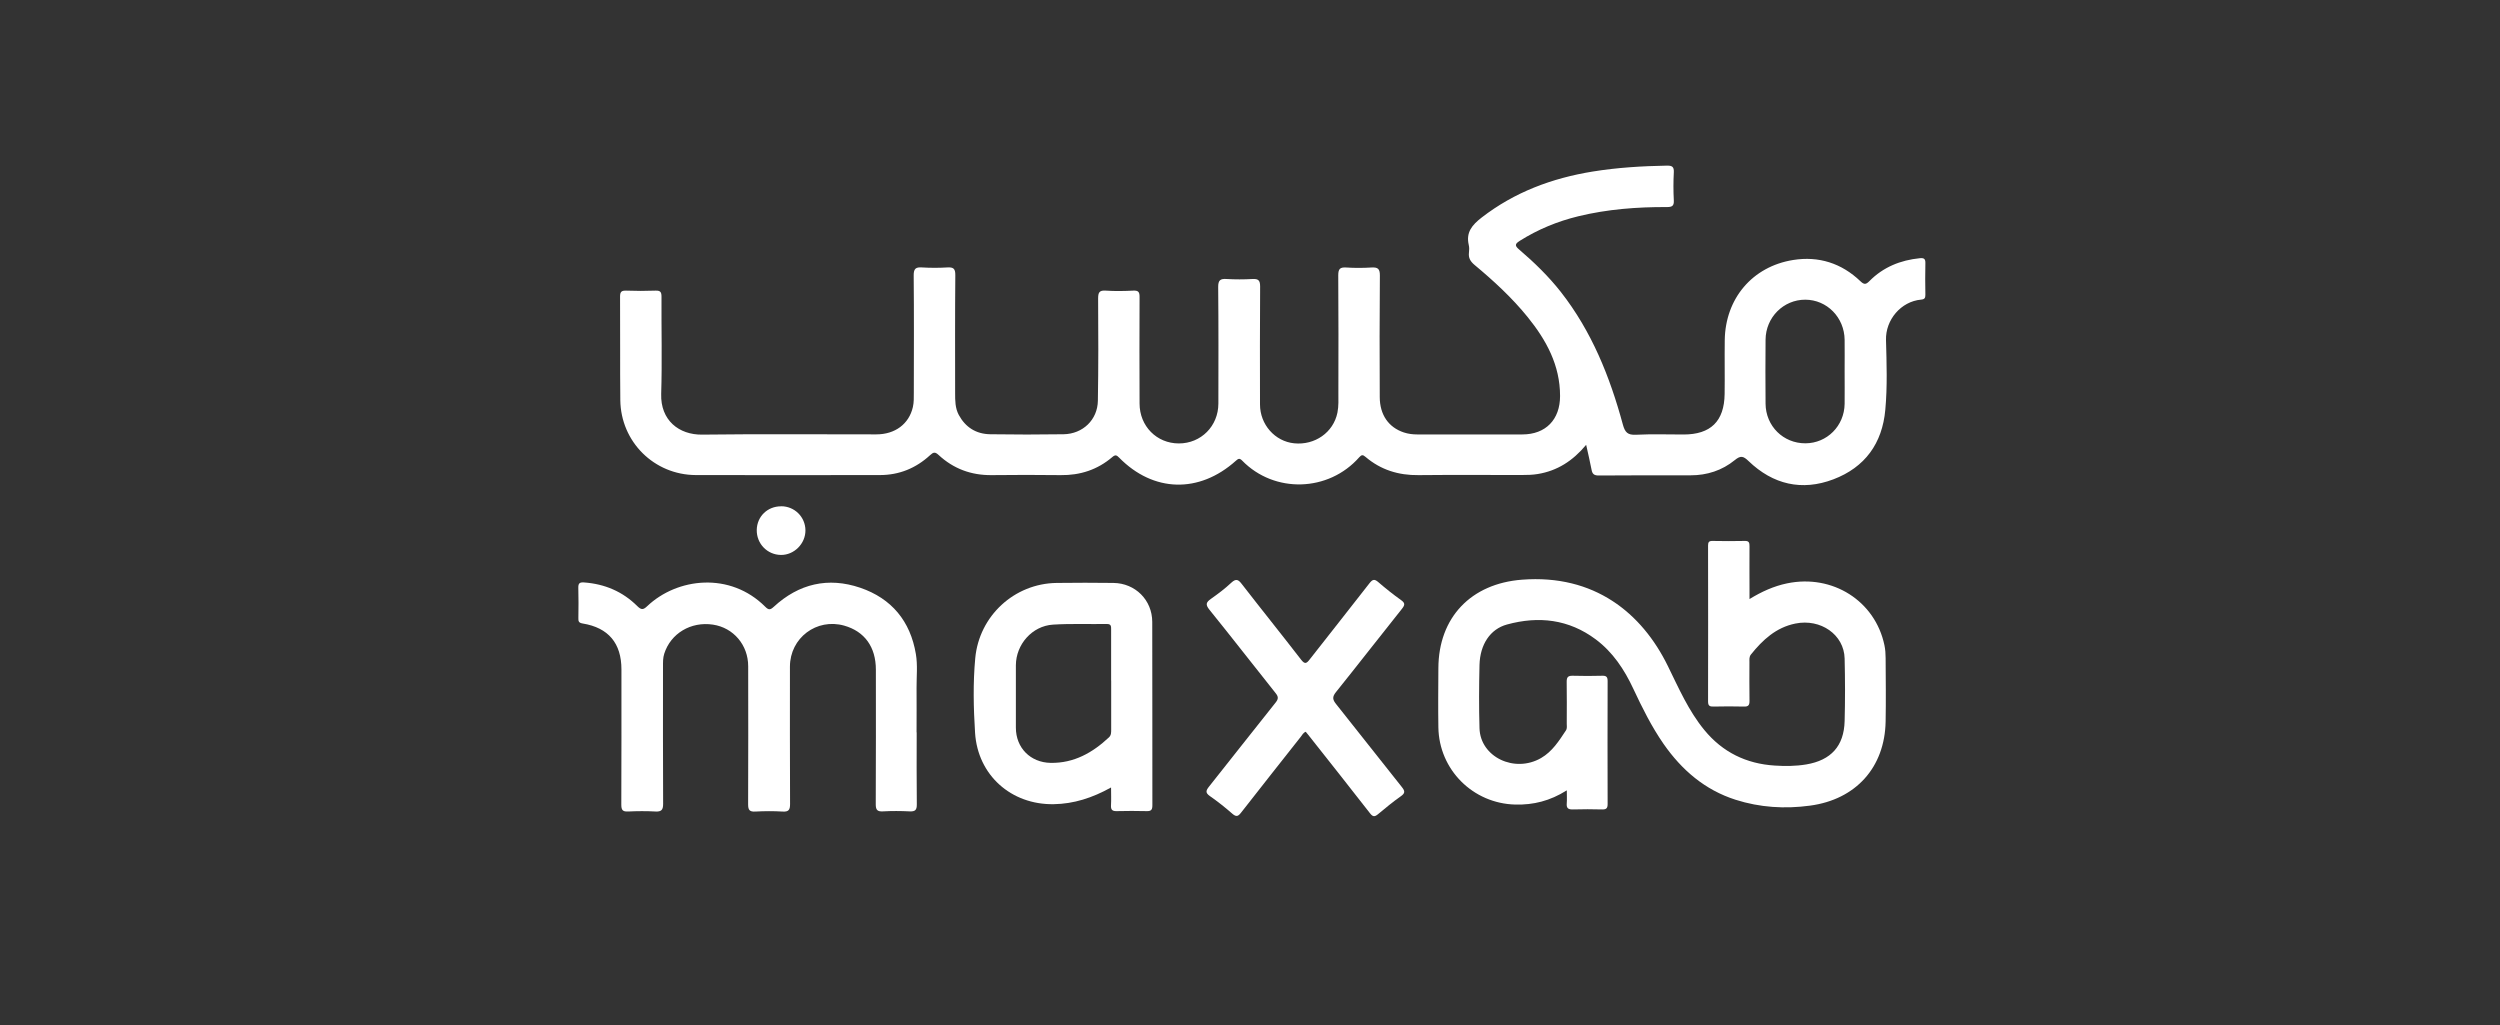 <?xml version="1.0" encoding="UTF-8"?>
<svg id="Layer_1" data-name="Layer 1" xmlns="http://www.w3.org/2000/svg" viewBox="0 0 400 164">
  <rect x="0" y="0" width="400" height="164" fill="#333333" stroke="none"/>
  <defs>
    <style>
      .cls-1 {
        fill: #fff;
      }
    </style>
  </defs>
  <path class="cls-1" d="M253.78,71.18c-2.16,2.59-4.64,4.15-7.72,4.66-.83,.14-1.68,.16-2.52,.16-5.52,.01-11.05-.04-16.57,.02-3.21,.04-6.05-.84-8.49-2.92-.42-.36-.62-.36-1,.06-4.92,5.58-13.59,5.82-18.74,.53-.42-.43-.63-.3-1.01,.04-5.87,5.26-13.2,5.06-18.67-.51-.4-.41-.61-.5-1.09-.09-2.38,2.03-5.14,2.93-8.27,2.89-3.68-.05-7.37-.04-11.05,0-3.26,.03-6.1-1.02-8.48-3.23-.57-.53-.84-.44-1.36,.04-2.26,2.08-4.94,3.18-8.03,3.18-9.82,0-19.64,.03-29.46,0-6.66-.03-11.99-5.32-12.07-11.98-.06-5.52,0-11.05-.04-16.57,0-.75,.2-.98,.96-.96,1.57,.06,3.15,.06,4.72,0,.8-.03,.95,.26,.95,.98-.03,5.18,.11,10.36-.05,15.54-.13,4.22,2.84,6.57,6.57,6.52,9.28-.12,18.57-.03,27.85-.04,3,0,5.23-1.66,5.85-4.37,.17-.73,.15-1.52,.15-2.29,.01-6.25,.04-12.51-.02-18.76-.01-1.1,.33-1.36,1.34-1.29,1.34,.08,2.69,.08,4.03,0,.99-.06,1.3,.19,1.29,1.24-.06,6.29-.03,12.58-.03,18.88,0,1.19,0,2.38,.58,3.47,1.08,2,2.78,3.06,5.03,3.1,3.91,.06,7.83,.06,11.74,0,3.08-.05,5.44-2.31,5.49-5.36,.09-5.45,.08-10.89,.04-16.34,0-.98,.18-1.36,1.24-1.28,1.45,.1,2.92,.07,4.37,0,.81-.04,1.03,.2,1.02,1.02-.03,5.68-.02,11.36,0,17.04,0,3.62,2.74,6.39,6.29,6.39,3.54,0,6.31-2.77,6.32-6.37,.01-6.22,.03-12.43-.03-18.65-.01-1.09,.33-1.36,1.34-1.29,1.38,.08,2.76,.08,4.14,0,.94-.05,1.23,.21,1.23,1.19-.05,6.29-.03,12.58-.02,18.88,0,3.22,2.39,5.91,5.47,6.22,3.29,.33,6.27-1.72,6.92-4.91,.21-1.04,.15-2.14,.15-3.21,.01-6.25,.03-12.51-.02-18.76,0-1.04,.29-1.31,1.28-1.25,1.34,.09,2.69,.08,4.03,0,1.01-.06,1.36,.19,1.35,1.29-.06,6.48-.05,12.97-.02,19.45,.01,2.84,1.42,4.84,3.85,5.65,.7,.23,1.41,.32,2.15,.32,5.6,0,11.2,0,16.81,0,3.76,0,6.04-2.39,6.04-6.15,0-4.92-2.19-8.92-5.16-12.6-2.52-3.12-5.46-5.82-8.52-8.37-.65-.55-1-1.1-.9-1.94,.05-.42,.07-.86-.03-1.26-.47-2.02,.54-3.2,2.06-4.38,5.26-4.07,11.25-6.3,17.75-7.36,3.94-.64,7.92-.88,11.91-.95,.85-.01,1.13,.2,1.09,1.07-.08,1.49-.08,2.99,0,4.49,.05,.92-.31,1.07-1.12,1.07-4.77-.02-9.5,.34-14.15,1.47-3.34,.81-6.47,2.1-9.39,3.94-.81,.51-.77,.8-.09,1.38,2.42,2.07,4.71,4.29,6.68,6.8,4.93,6.3,7.84,13.55,9.91,21.18,.34,1.26,.76,1.73,2.12,1.66,2.53-.13,5.06-.04,7.6-.04,4.34,0,6.51-2.12,6.57-6.47,.04-2.88-.02-5.76,.02-8.63,.09-6.63,4.4-11.77,10.93-12.82,4.1-.66,7.76,.51,10.78,3.4,.6,.57,.88,.53,1.43-.02,2.22-2.25,4.98-3.36,8.1-3.67,.65-.06,.88,.12,.86,.8-.04,1.69-.03,3.38,0,5.06,0,.51-.12,.72-.69,.77-3.22,.29-5.7,3.24-5.61,6.46,.1,3.71,.23,7.44-.11,11.15-.48,5.4-3.26,9.22-8.3,11.14-5.05,1.92-9.68,.83-13.57-2.91-.86-.83-1.28-.93-2.23-.15-2.02,1.64-4.42,2.42-7.04,2.42-4.91,0-9.82-.01-14.73,.03-.73,0-1.01-.25-1.13-.92-.23-1.23-.53-2.45-.85-3.92Zm41.36-11.75c0-1.69,.02-3.38,0-5.06-.04-3.58-2.83-6.42-6.31-6.42-3.47,0-6.31,2.82-6.34,6.4-.03,3.41-.03,6.83,0,10.24,.03,3.59,2.84,6.35,6.37,6.34,3.46-.01,6.23-2.78,6.28-6.31,.02-1.73,0-3.45,0-5.18Z"/>
  <path class="cls-1" d="M250.66,126.47c-2.66,1.68-5.33,2.33-8.2,2.26-6.78-.16-12.22-5.57-12.32-12.36-.05-3.15-.02-6.29,0-9.44,.02-8.16,5.24-13.56,13.38-14.18,11.57-.89,19.17,5.32,23.33,13.8,1.74,3.54,3.31,7.17,5.85,10.26,2.92,3.55,6.7,5.39,11.25,5.68,1.69,.11,3.37,.1,5.05-.18,3.96-.67,6.04-2.94,6.14-6.94,.09-3.34,.08-6.68,0-10.01-.09-3.82-3.84-6.42-7.89-5.59-3.09,.63-5.22,2.61-7.1,4.95-.3,.37-.24,.79-.24,1.21,0,2.07-.03,4.14,.01,6.21,.01,.7-.2,.94-.91,.91-1.61-.05-3.22-.03-4.83,0-.59,.01-.89-.08-.89-.8,.02-8.32,.01-16.65,0-24.97,0-.53,.14-.74,.71-.73,1.73,.03,3.45,.04,5.18,0,.67-.02,.74,.3,.74,.84-.02,2.34,0,4.68,0,7.02,0,.42,0,.83,0,1.44,1.96-1.2,3.89-2.07,6-2.51,7.27-1.52,14.11,2.8,15.59,9.9,.14,.67,.19,1.37,.19,2.06,.02,3.38,.06,6.75,0,10.13-.13,7.35-4.76,12.48-12.08,13.47-4.05,.55-8.04,.3-11.93-.94-4.91-1.57-8.6-4.75-11.51-8.92-1.93-2.78-3.43-5.8-4.86-8.86-1.43-3.06-3.26-5.83-6-7.88-4.31-3.22-9.13-3.77-14.2-2.38-2.69,.73-4.32,3.2-4.4,6.48-.08,3.37-.1,6.75,0,10.13,.14,4.6,5.62,7.21,9.86,4.75,1.79-1.04,2.86-2.74,3.96-4.4,.23-.34,.14-.74,.14-1.12,0-2.23,.03-4.45-.01-6.67-.01-.76,.23-.99,.98-.97,1.57,.05,3.15,.04,4.72,0,.65-.02,.85,.2,.85,.85-.02,6.56-.02,13.12,0,19.68,0,.64-.19,.87-.84,.86-1.57-.04-3.15-.05-4.72,0-.74,.02-1.05-.2-.98-.97,.05-.6,.01-1.2,.01-2.06Z"/>
  <path class="cls-1" d="M146.67,117.18c0,3.84-.03,7.67,.02,11.51,.01,.93-.27,1.17-1.16,1.13-1.42-.07-2.84-.08-4.26,0-.92,.05-1.15-.25-1.15-1.15,.04-7.17,.02-14.35,.02-21.52,0-3.64-1.81-6.13-5.07-7.05-4.42-1.24-8.67,1.97-8.68,6.55,0,7.33-.02,14.65,.02,21.98,0,.93-.21,1.28-1.19,1.22-1.45-.09-2.92-.08-4.37,0-.92,.05-1.15-.25-1.15-1.15,.03-7.37,.02-14.73,.01-22.1,0-3.4-2.36-6.17-5.64-6.66-3.53-.53-6.76,1.41-7.79,4.65-.22,.68-.2,1.36-.2,2.05,0,7.33-.02,14.65,.02,21.98,0,.96-.27,1.27-1.23,1.22-1.45-.08-2.92-.07-4.37,0-.87,.04-1.09-.23-1.09-1.09,.03-7.21,.02-14.42,.02-21.64,0-4.19-2.08-6.68-6.2-7.35-.66-.11-.7-.37-.69-.88,.02-1.61,.04-3.22-.01-4.83-.02-.73,.22-.91,.92-.86,3.31,.24,6.18,1.46,8.52,3.79,.64,.63,.95,.61,1.59,0,4.8-4.54,13.25-5.54,18.89,.11,.54,.54,.8,.5,1.35,0,4.01-3.7,8.7-4.8,13.84-3.05,5.01,1.71,8.02,5.34,8.9,10.61,.3,1.78,.1,3.6,.11,5.4,.02,2.38,0,4.76,0,7.14Z"/>
  <path class="cls-1" d="M177.78,125.99c-3.02,1.68-5.99,2.63-9.19,2.68-6.8,.11-12.15-4.64-12.58-11.42-.25-3.97-.34-7.97,.03-11.95,.63-6.76,6.25-11.94,13.02-12.03,3.03-.04,6.06-.04,9.09,0,3.49,.04,6.2,2.73,6.21,6.23,.03,9.78,0,19.56,.02,29.34,0,.68-.16,.96-.89,.94-1.61-.04-3.22-.04-4.83,0-.72,.02-.94-.25-.9-.94,.05-.87,.01-1.75,.01-2.85Zm0-17.1c0-2.72,0-5.44,0-8.16,0-.49,.03-.9-.68-.89-2.87,.04-5.76-.08-8.62,.1-3.34,.21-5.92,3.16-5.94,6.49-.01,3.33-.01,6.67,0,10,0,3.23,2.33,5.57,5.56,5.63,3.73,.06,6.7-1.62,9.33-4.08,.39-.37,.35-.82,.36-1.27,0-2.61,0-5.21,0-7.82Z"/>
  <path class="cls-1" d="M208.93,117.08c-.42,.15-.58,.52-.81,.81-3.18,4.03-6.37,8.06-9.53,12.11-.46,.59-.75,.77-1.4,.21-1.15-1.01-2.36-1.97-3.61-2.84-.76-.53-.63-.89-.13-1.52,3.56-4.47,7.07-8.97,10.64-13.43,.47-.59,.48-.94,0-1.53-3.54-4.43-7.01-8.92-10.58-13.33-.68-.84-.53-1.2,.25-1.75,1.13-.8,2.24-1.63,3.24-2.57,.8-.75,1.17-.48,1.73,.26,3.12,4.03,6.32,8,9.44,12.04,.6,.77,.86,.64,1.38-.03,3.18-4.08,6.41-8.12,9.58-12.21,.51-.65,.81-.67,1.41-.15,1.16,1,2.36,1.96,3.61,2.85,.68,.48,.66,.78,.17,1.4-3.54,4.43-7.02,8.92-10.57,13.34-.63,.78-.53,1.22,.04,1.93,3.52,4.4,6.98,8.85,10.5,13.25,.53,.66,.55,.99-.17,1.49-1.25,.88-2.44,1.86-3.61,2.84-.55,.46-.84,.48-1.32-.14-3.27-4.21-6.59-8.38-9.89-12.56-.12-.15-.24-.29-.36-.44Z"/>
  <path class="cls-1" d="M124.98,81c2.15,0,3.87,1.71,3.89,3.84,.02,2.14-1.81,3.98-3.93,3.95-2.18-.03-3.89-1.8-3.86-3.99,.03-2.16,1.72-3.8,3.9-3.79Z"/>
</svg>